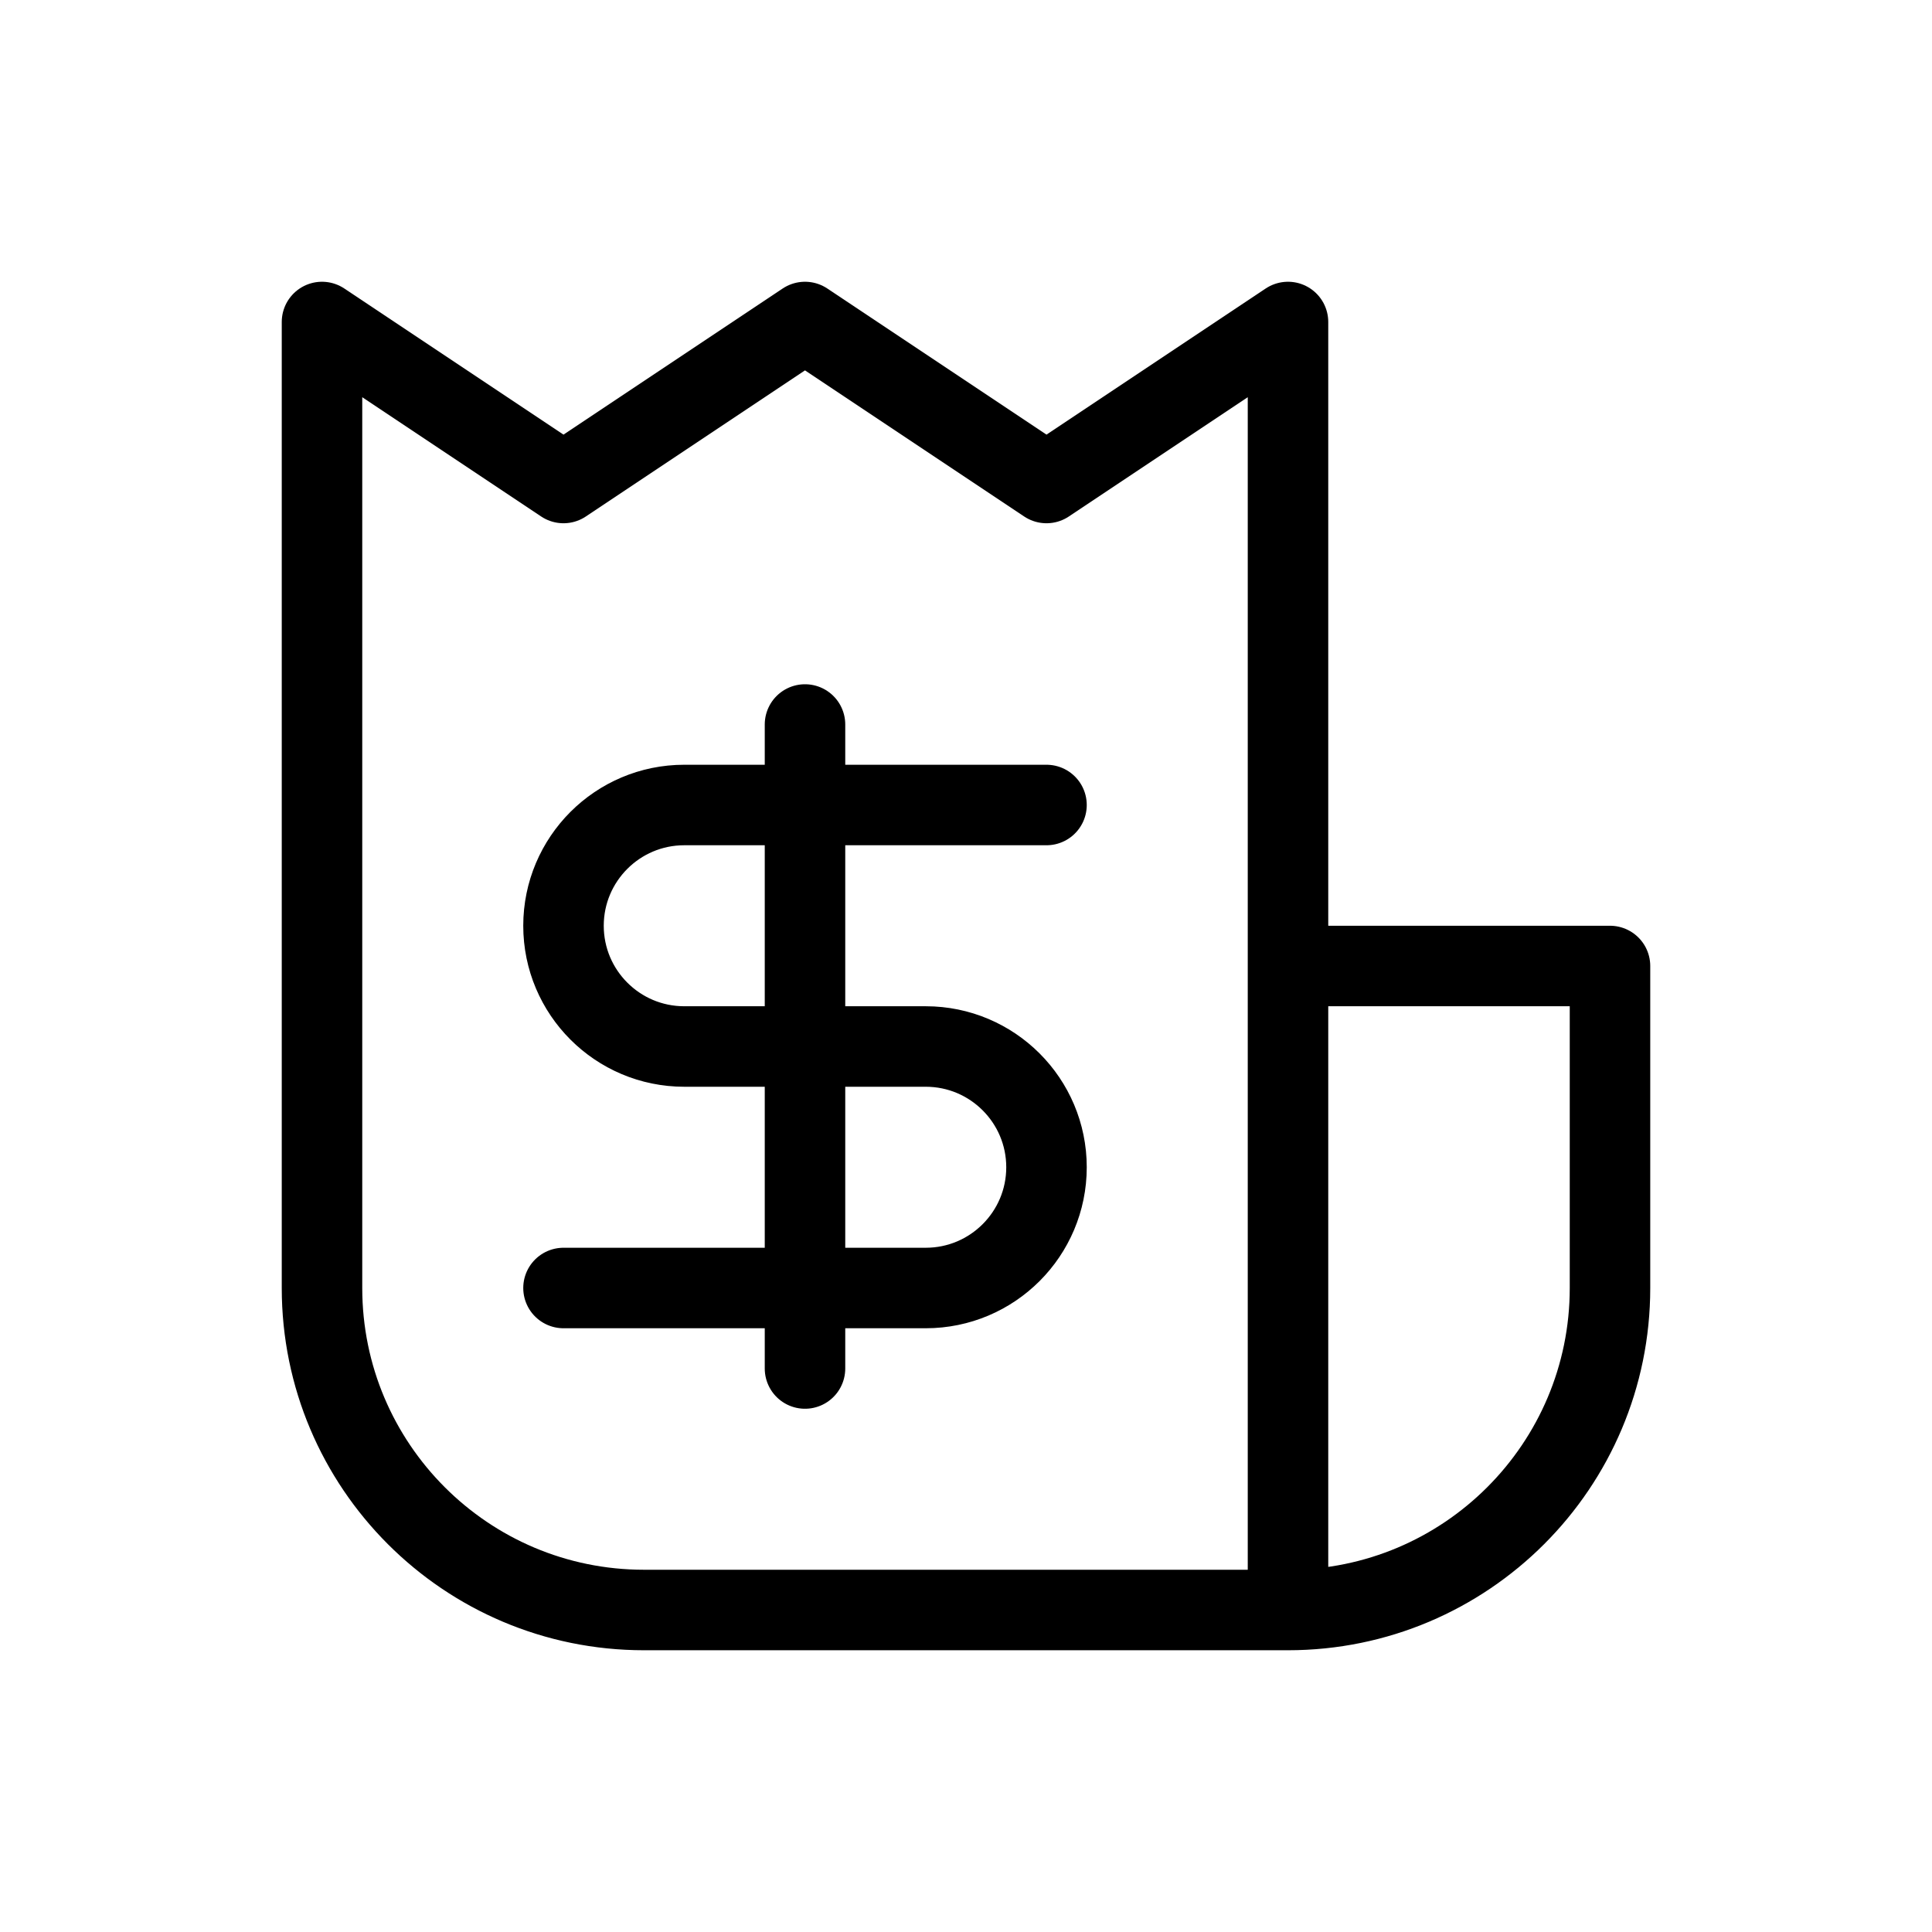 <svg width="24" height="24" viewBox="0 0 24 24" fill="none" xmlns="http://www.w3.org/2000/svg">
<path d="M16 20H8C5.791 20 4 18.209 4 16V4L7 6L10 4L13 6L16 4V12M16 20V12M16 20V20C18.209 20 20 18.209 20 16V12H16M10 13H8.5C7.672 13 7 12.328 7 11.5V11.5C7 10.672 7.672 10 8.5 10H10M10 13H11.5C12.328 13 13 13.672 13 14.5V14.5C13 15.328 12.328 16 11.5 16H10M10 13V10M10 13V16M13 10H10M10 10V9M10 16H7M10 16V17" stroke="black" stroke-linecap="round" stroke-linejoin="round"/>
</svg>
